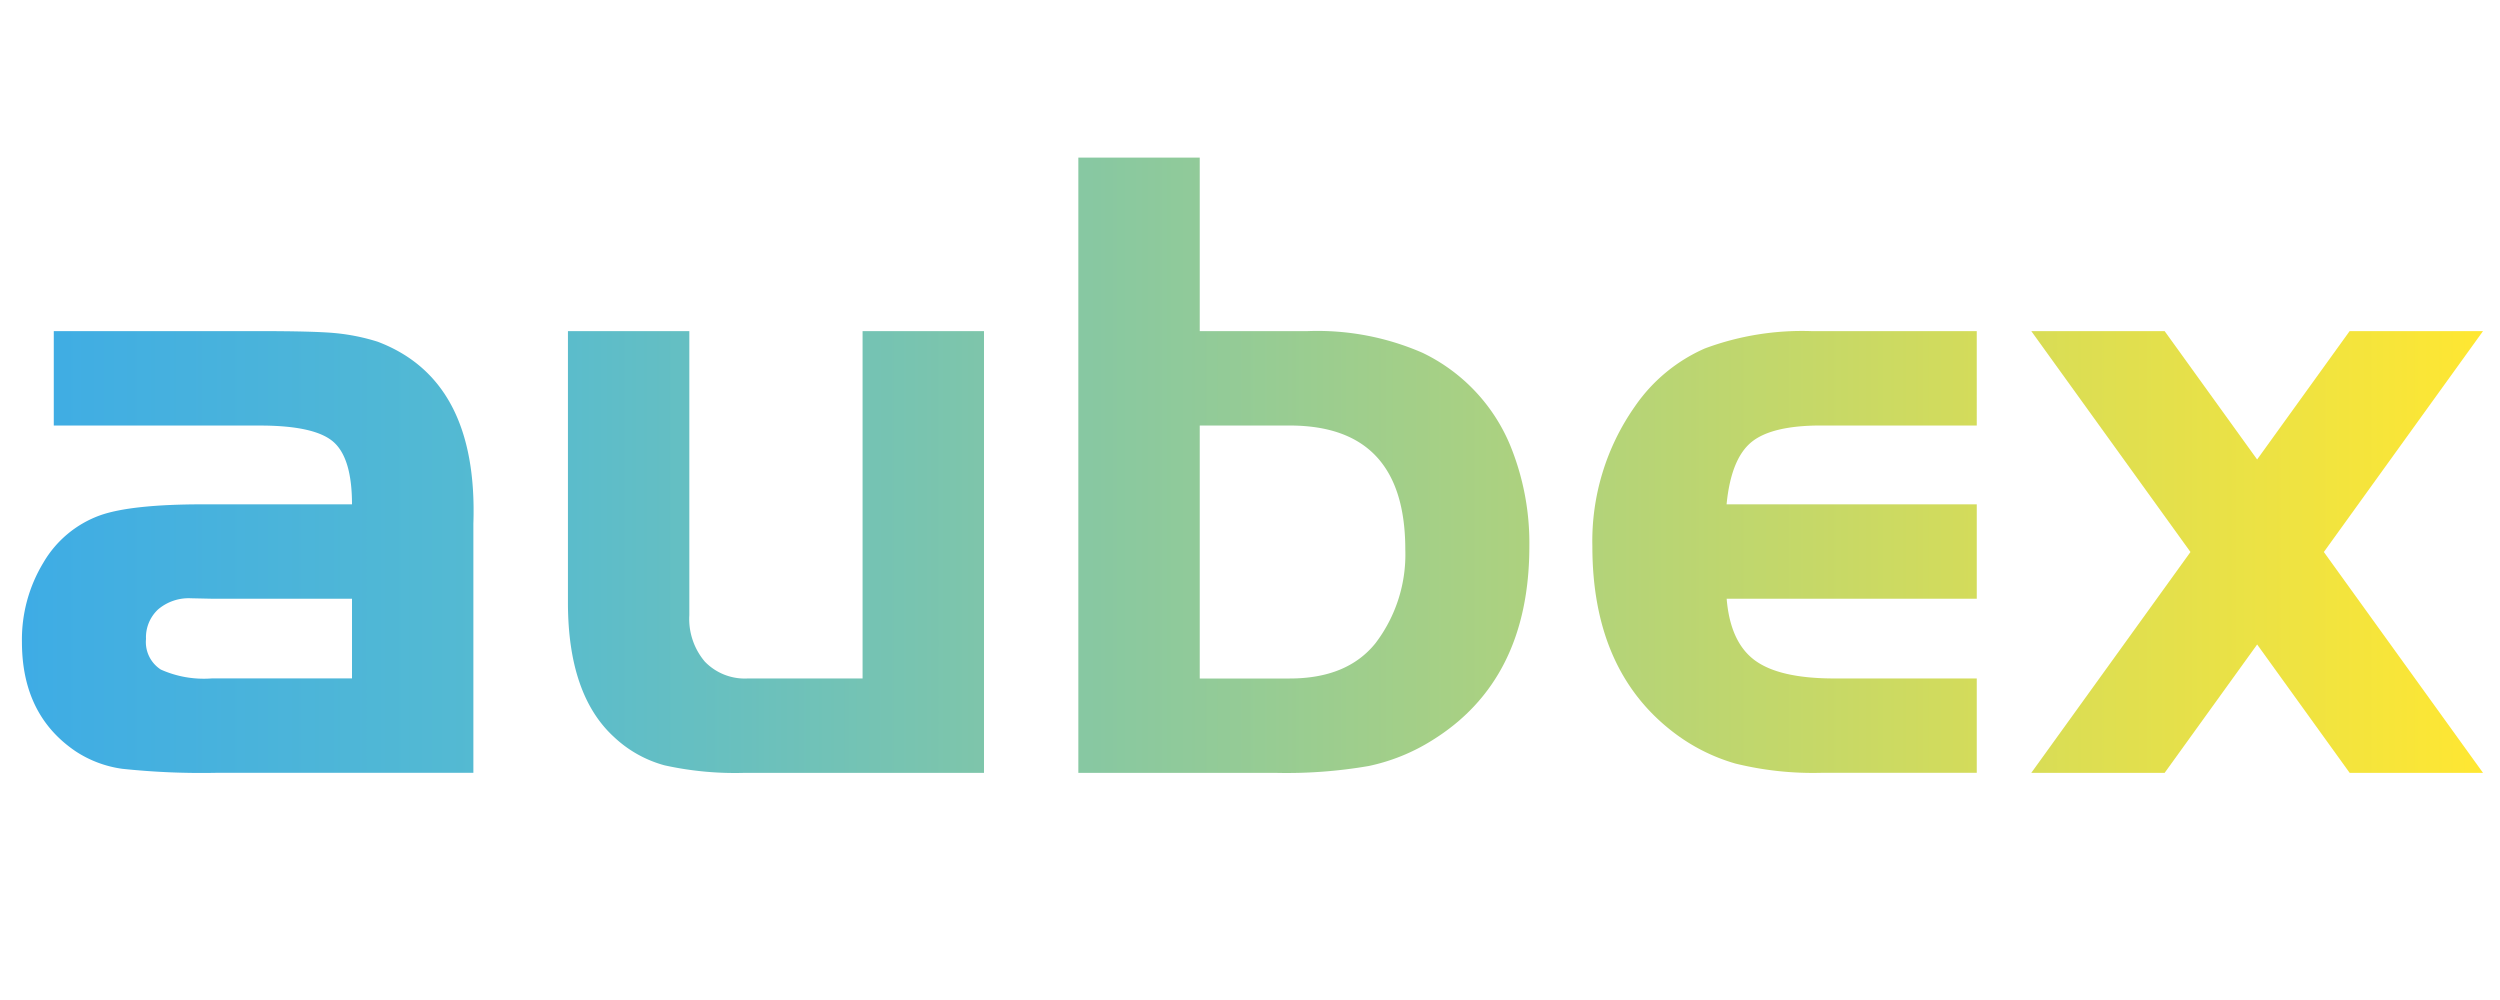 <svg id="Ebene_1" data-name="Ebene 1" xmlns="http://www.w3.org/2000/svg" xmlns:xlink="http://www.w3.org/1999/xlink" viewBox="0 0 2500 1000"><defs><style>.cls-1{fill:url(#Unbenannter_Verlauf_5);}.cls-2{fill:url(#Unbenannter_Verlauf_5-2);}.cls-3{fill:url(#Unbenannter_Verlauf_5-3);}.cls-4{fill:url(#Unbenannter_Verlauf_5-4);}.cls-5{fill:url(#Unbenannter_Verlauf_5-5);}</style><linearGradient id="Unbenannter_Verlauf_5" x1="-268.22" y1="992.92" x2="-209.68" y2="992.92" gradientTransform="matrix(42.05, 0, 0, -41.13, 11300.47, 41391.2)" gradientUnits="userSpaceOnUse"><stop offset="0" stop-color="#3eace5"/><stop offset="0.2" stop-color="#56bbd0"/><stop offset="1" stop-color="#ffe732"/></linearGradient><linearGradient id="Unbenannter_Verlauf_5-2" x1="-271.18" y1="992.92" x2="-207.63" y2="992.92" gradientTransform="matrix(38.73, 0, 0, -41.13, 10523.85, 41393.84)" xlink:href="#Unbenannter_Verlauf_5"/><linearGradient id="Unbenannter_Verlauf_5-3" x1="-270.59" y1="996.43" x2="-211.97" y2="996.43" gradientTransform="matrix(41.99, 0, 0, -57.28, 11382.78, 57545.54)" xlink:href="#Unbenannter_Verlauf_5"/><linearGradient id="Unbenannter_Verlauf_5-4" x1="-275.68" y1="992.92" x2="-206.89" y2="992.92" gradientTransform="matrix(35.79, 0, 0, -41.14, 9887.33, 41404.41)" xlink:href="#Unbenannter_Verlauf_5"/><linearGradient id="Unbenannter_Verlauf_5-5" x1="-272.67" y1="992.92" x2="-214.14" y2="992.92" gradientTransform="matrix(42.05, 0, 0, -41.12, 11487, 41378.77)" xlink:href="#Unbenannter_Verlauf_5"/></defs><g id="Gruppe_312" data-name="Gruppe 312"><g id="Gruppe_182" data-name="Gruppe 182"><path id="Pfad_253" data-name="Pfad 253" class="cls-1" d="M352,504.36q0-46.53-18.84-62.7t-73.75-16.11H53.78V331.12H259.36q54.93,0,76,2a207,207,0,0,1,42.31,8.59q100.58,38.12,95.7,182.09v249H217.24a750.3,750.3,0,0,1-95-4,112.77,112.77,0,0,1-46.3-17.29q-54-36.33-54-109.43a148.29,148.29,0,0,1,21.48-79.5,108.11,108.11,0,0,1,56.49-47.18q31-11.05,103.23-11.07Zm0,94.36H211.5l-20.41-.44a47.26,47.26,0,0,0-32.93,11.08A38.12,38.12,0,0,0,146,639a32.68,32.68,0,0,0,14.84,30.57,105.17,105.17,0,0,0,50.73,8.86H352Z"/><path id="Pfad_254" data-name="Pfad 254" class="cls-2" d="M862.58,678.47V331.12H984V772.85H744.72a325.93,325.93,0,0,1-80.19-7.52,119.06,119.06,0,0,1-50.08-27.93Q568,695.31,567.94,602.72V331.12H689.33v284a66,66,0,0,0,15.51,46.51,55.44,55.44,0,0,0,43,16.83Z"/><path id="Pfad_255" data-name="Pfad 255" class="cls-3" d="M1199.74,331.12H1307.4a262.82,262.82,0,0,1,115.18,21.71,178.63,178.63,0,0,1,87.29,91.71A257.89,257.89,0,0,1,1529.36,546q0,134.28-97.46,194.49A195,195,0,0,1,1368.75,766a481.84,481.84,0,0,1-92.82,6.87H1078.34V157.57h121.4Zm0,94.38v253h89.93q57.6,0,85.94-35.46a146.38,146.38,0,0,0,29.69-93.46q0-124.05-115.65-124.05Z"/><path id="Pfad_256" data-name="Pfad 256" class="cls-4" d="M1976.77,504.36v94.36h-250.1q3.54,43.42,28.14,61.59t79.49,18.15h142.47v94.37H1821a324.9,324.9,0,0,1-85.74-9.31,186.79,186.79,0,0,1-62.69-31.9q-80.2-62-80.2-185.19a234.17,234.17,0,0,1,42.53-140,165.49,165.49,0,0,1,70-58,278.52,278.52,0,0,1,107.21-17.29h164.65V425.5H1821q-49.63,0-69.83,16.83t-24.59,62Z"/><path id="Pfad_257" data-name="Pfad 257" class="cls-5" d="M2483,331.12H2349.63l-92.5,128.35-92.49-128.35H2031.29L2190.47,552,2031.29,772.84h133.35l92.51-128.36,92.5,128.36H2483L2323.85,552Z"/></g></g></svg>